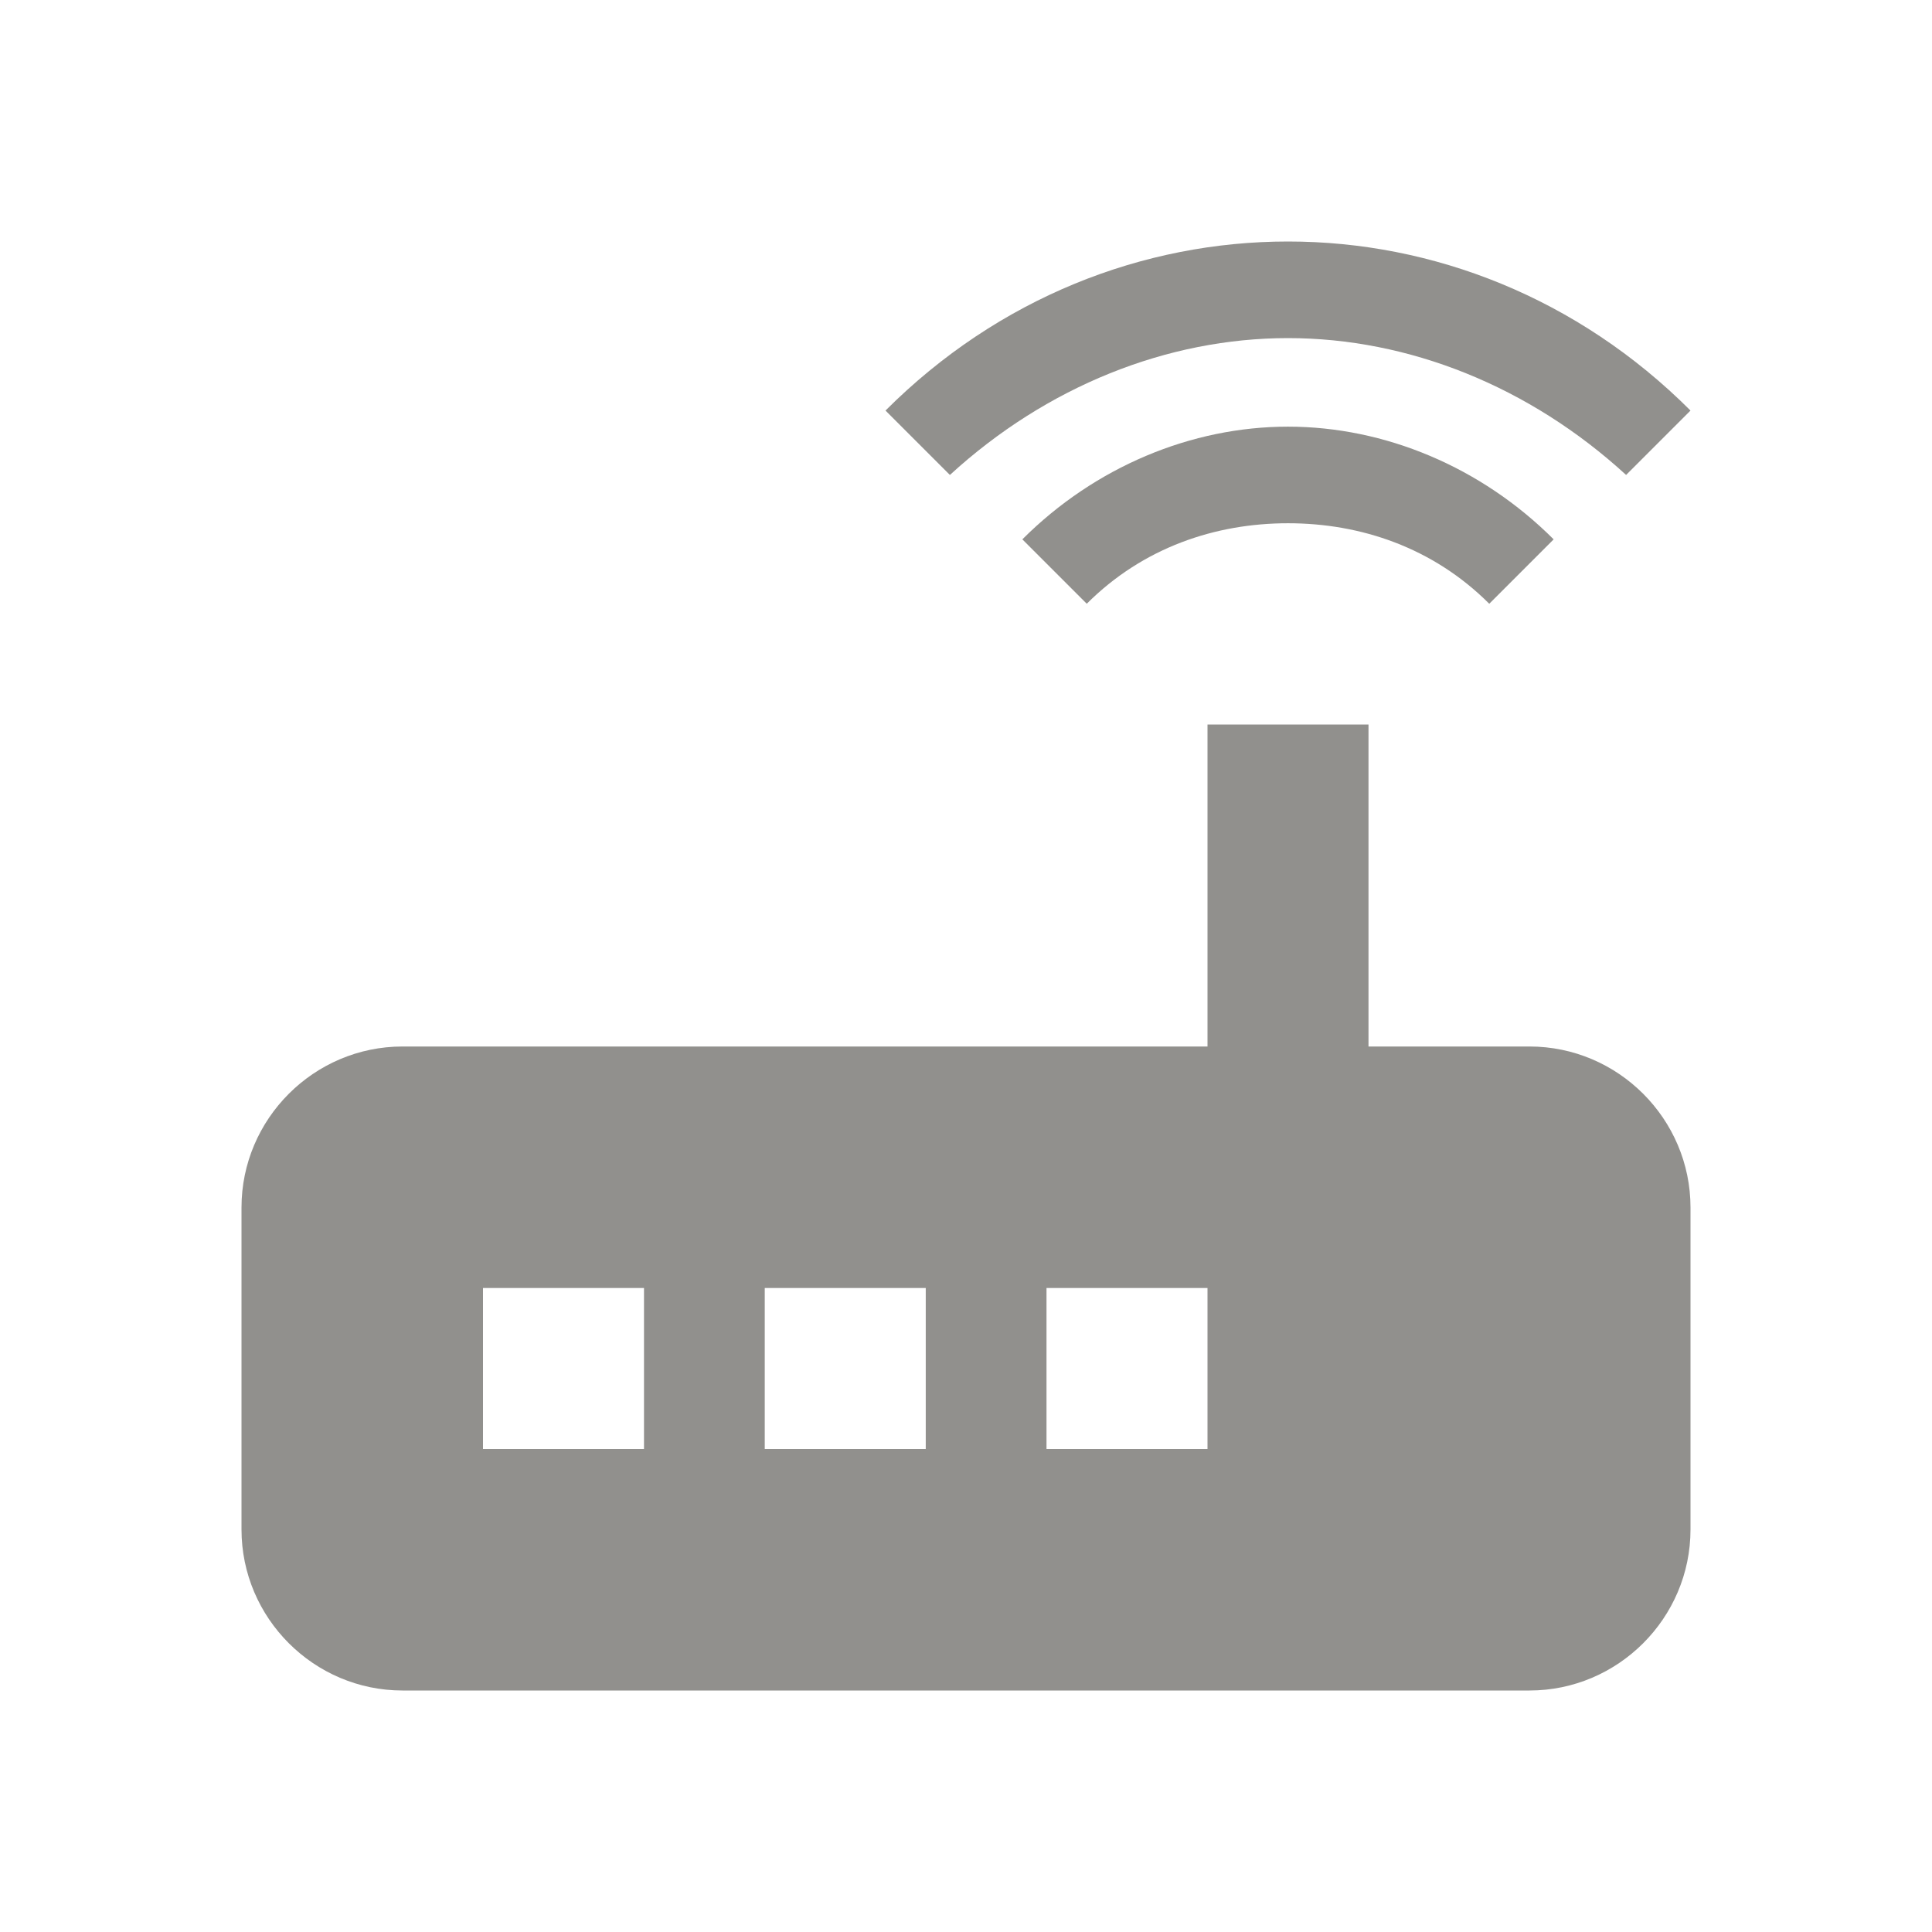 <!-- Generated by IcoMoon.io -->
<svg version="1.1" xmlns="http://www.w3.org/2000/svg" width="280" height="280" viewBox="0 0 280 280">
<title>mt-router</title>
<path fill="#91908d" d="M235.667 68.833l9.333-9.333c-16.333-16.333-37.333-24.5-58.333-24.5s-42 8.167-58.333 24.5l9.333 9.333c14-12.833 31.5-19.833 49-19.833s35 7 49 19.833v0zM225.167 78.167c-10.5-10.5-24.5-16.333-38.5-16.333s-28 5.833-38.5 16.333l9.333 9.333c8.167-8.167 18.667-11.667 29.167-11.667s21 3.5 29.167 11.667l9.333-9.333zM221.667 151.667h-23.333v-46.667h-23.333v46.667h-116.667c-12.833 0-23.333 10.5-23.333 23.333v46.667c0 12.833 10.5 23.333 23.333 23.333h163.333c12.833 0 23.333-10.5 23.333-23.333v-46.667c0-12.833-10.5-23.333-23.333-23.333v0zM93.333 210h-23.333v-23.333h23.333v23.333zM134.167 210h-23.333v-23.333h23.333v23.333zM175 210h-23.333v-23.333h23.333v23.333z"></path>
</svg>
